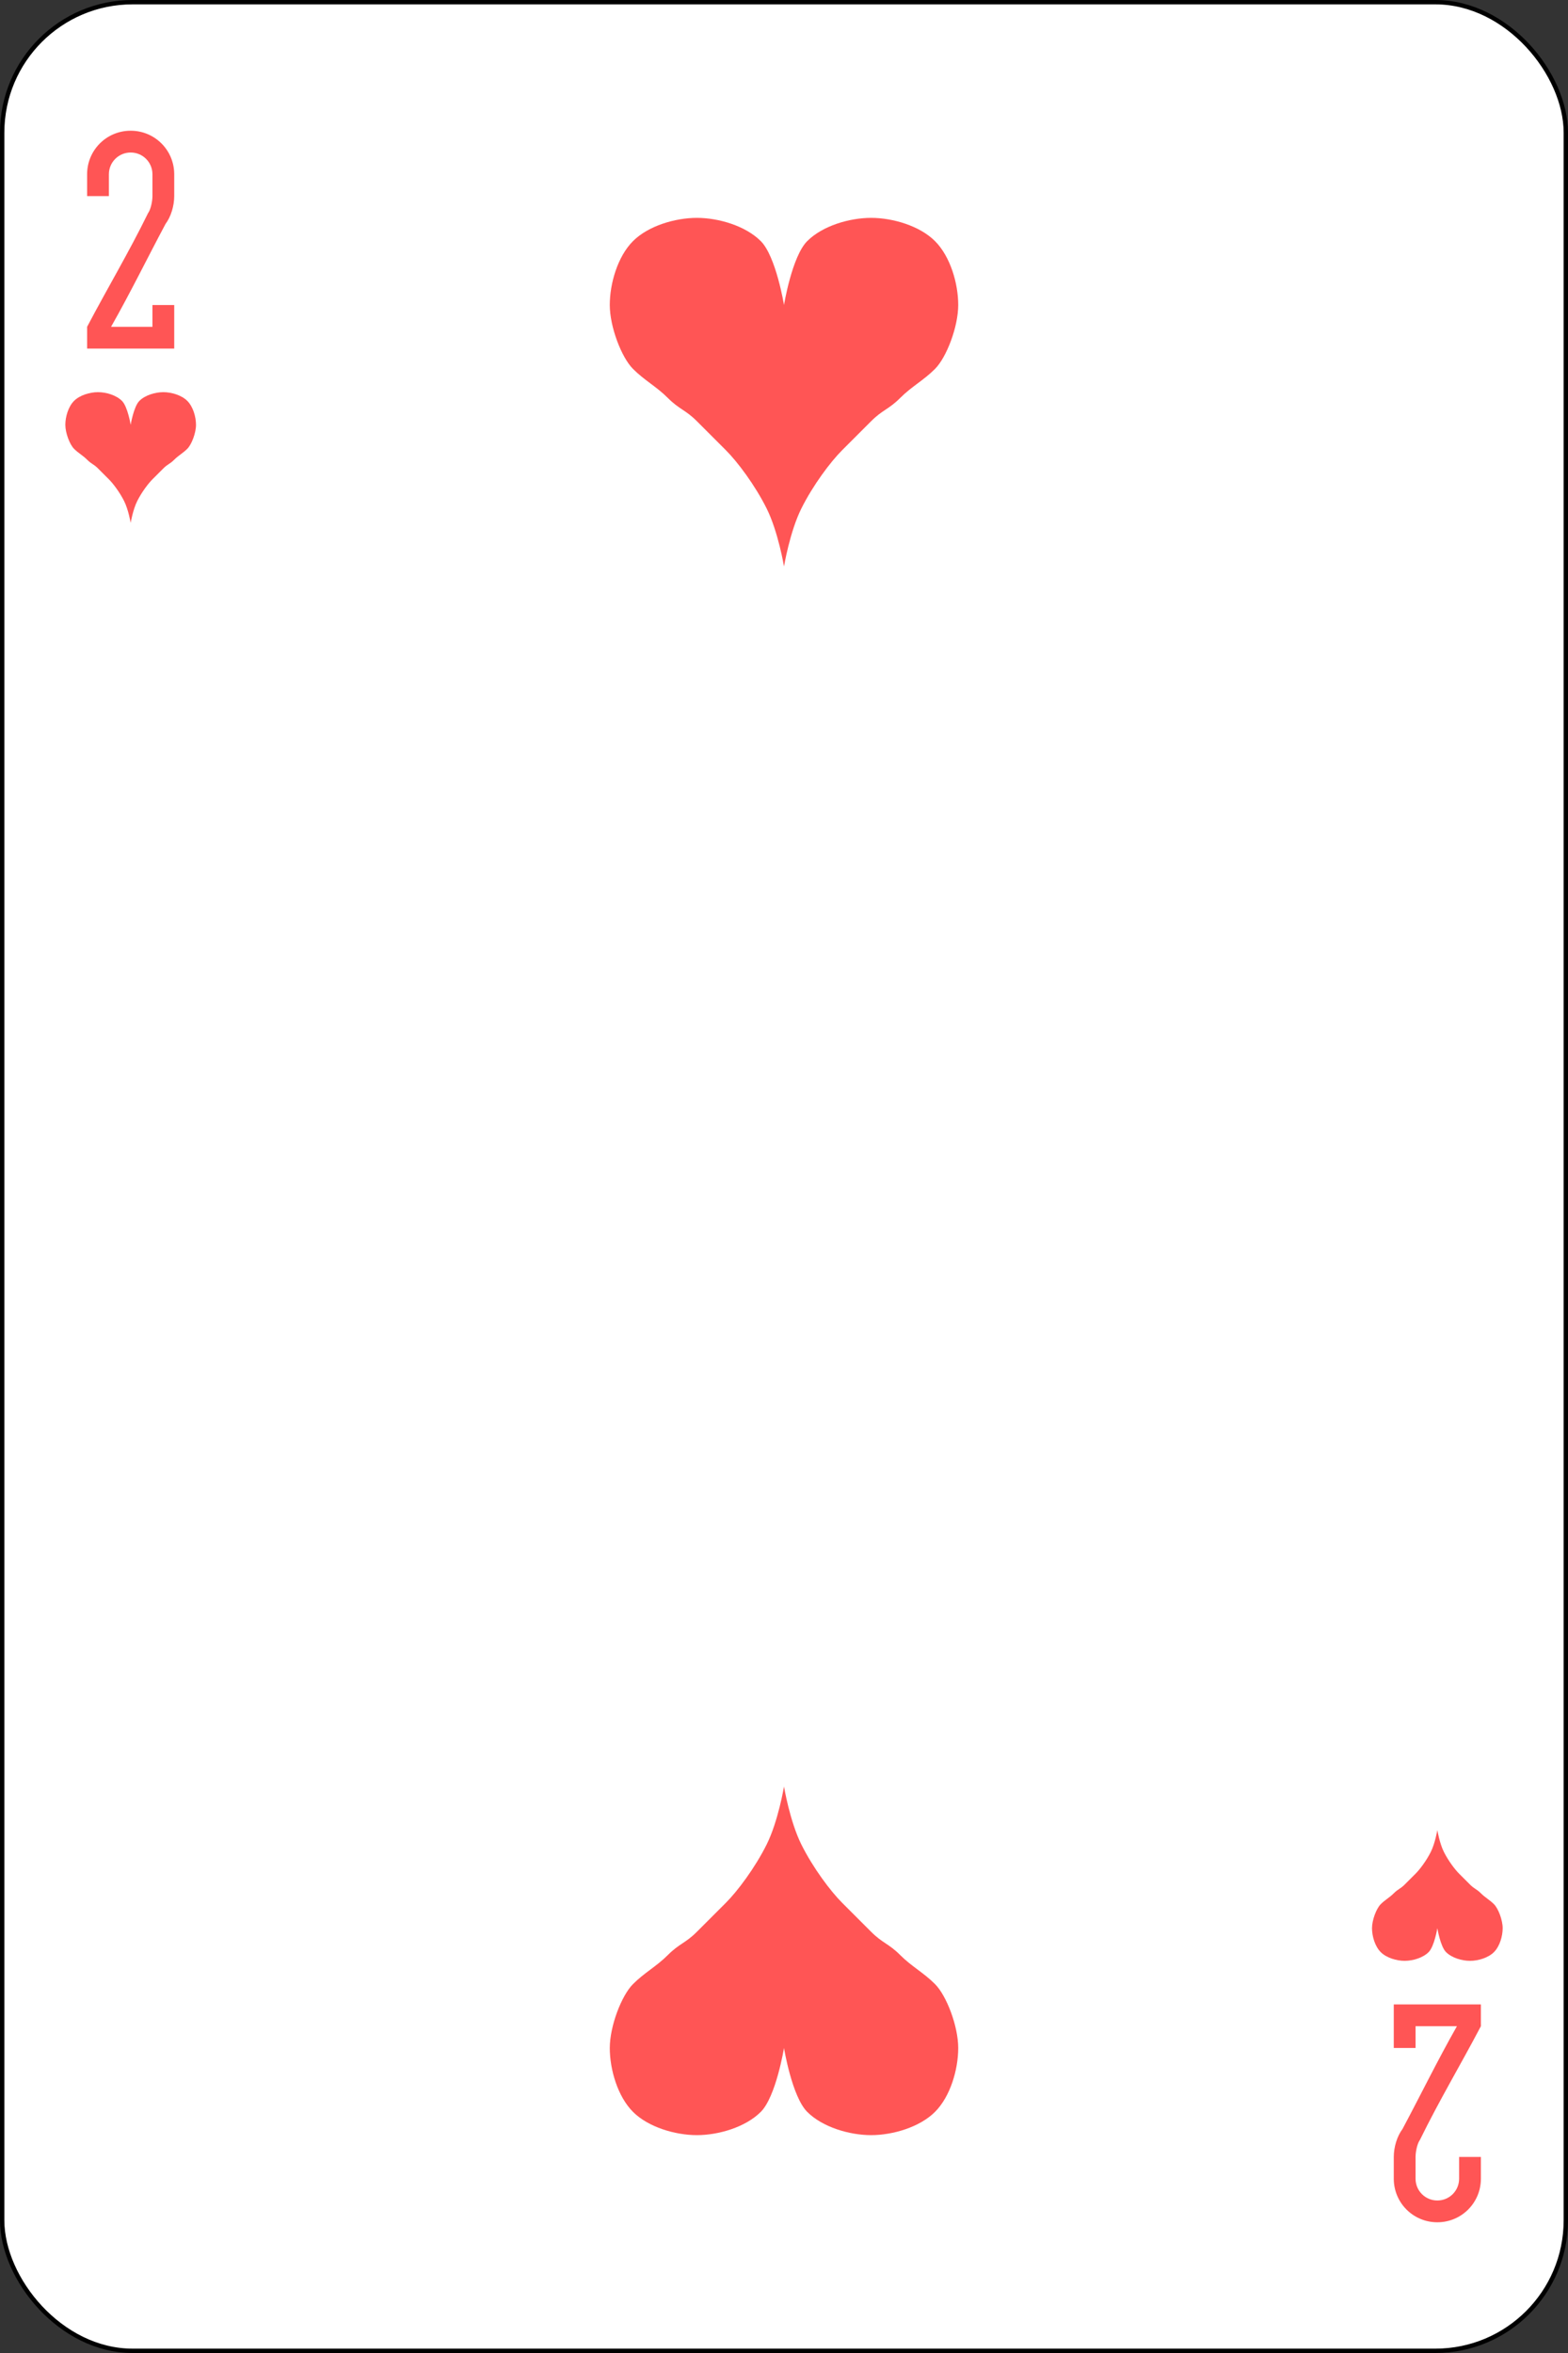 <?xml version="1.0" encoding="UTF-8" standalone="no"?>
<svg
   xmlns:dc="http://purl.org/dc/elements/1.1/"
   xmlns:cc="http://creativecommons.org/ns#"
   xmlns:rdf="http://www.w3.org/1999/02/22-rdf-syntax-ns#"
   xmlns:svg="http://www.w3.org/2000/svg"
   xmlns="http://www.w3.org/2000/svg"
   id="svg2"
   height="540"
   width="360"
   version="1.1">
  <rect width="100%" height="100%" fill="#333333" stroke="none"/>
  <defs
     id="defs14750" />
  <g
     id="g102"
     transform="translate(0,-512.36)">
    <rect
       style="fill:#ffffff;stroke:#000000"
       id="rect104"
       y="512.86"
       x="0.5"
       rx="29.944"
       height="539"
       width="359" />
    <g
       style="fill:#ff5555"
       id="g106">
      <path
         id="path108"
         d="m 30,609.86 c 0,0 0.682,-4.182 2,-5.5 1.318,-1.318 3.637,-2 5.5,-2 1.863,0 4.182,0.682 5.5,2 1.318,1.318 2,3.637 2,5.5 0,1.863 -1,4.5 -2,5.5 -1,1 -2,1.5 -3,2.5 -1,1 -1.5,1 -2.5,2 -1,1 -1.5,1.5 -2.5,2.5 -1,1 -2.5,3 -3.5,5 -1,2 -1.5,5 -1.5,5 0,0 -0.5,-3 -1.5,-5 -1,-2 -2.5,-4 -3.5,-5 -1,-1 -1.5,-1.5 -2.5,-2.5 -1,-1 -1.5,-1 -2.5,-2 -1,-1 -2,-1.5 -3,-2.5 -1,-1 -2,-3.637 -2,-5.5 0,-1.863 0.682,-4.182 2,-5.5 1.318,-1.318 3.637,-2 5.5,-2 1.863,0 4.182,0.682 5.5,2 1.318,1.318 2,5.5 2,5.5" />
      <path
         id="path110"
         d="m 330,954.86 c 0,0 0.682,4.182 2,5.5 1.318,1.318 3.637,2 5.5,2 1.863,0 4.182,-0.682 5.5,-2 1.318,-1.318 2,-3.637 2,-5.5 0,-1.863 -1,-4.5 -2,-5.5 -1,-1 -2,-1.5 -3,-2.5 -1,-1 -1.5,-1 -2.5,-2 -1,-1 -1.5,-1.5 -2.5,-2.5 -1,-1 -2.5,-3 -3.5,-5 -1,-2 -1.5,-5 -1.5,-5 0,0 -0.5,3 -1.5,5 -1,2 -2.5,4 -3.5,5 -1,1 -1.5,1.5 -2.5,2.5 -1,1 -1.5,1 -2.5,2 -1,1 -2,1.5 -3,2.5 -1,1 -2,3.637 -2,5.5 0,1.863 0.682,4.182 2,5.5 1.318,1.318 3.637,2 5.5,2 1.863,0 4.182,-0.682 5.5,-2 1.318,-1.318 2,-5.5 2,-5.5" />
      <path
         id="path112"
         d="m 180,582.36 c 0,0 1.82,-11.153 5.333,-14.667 3.514,-3.514 9.698,-5.333 14.667,-5.333 4.969,0 11.153,1.82 14.667,5.333 3.514,3.514 5.333,9.698 5.333,14.667 0,4.969 -2.667,12 -5.333,14.667 -2.667,2.667 -5.333,4 -8,6.667 -2.667,2.667 -4,2.667 -6.667,5.333 -2.667,2.667 -4,4 -6.667,6.667 -2.667,2.667 -6.667,8 -9.333,13.333 -2.667,5.333 -4,13.333 -4,13.333 0,0 -1.333,-8 -4,-13.333 -2.667,-5.333 -6.667,-10.667 -9.333,-13.333 -2.667,-2.667 -4,-4 -6.667,-6.667 -2.667,-2.667 -4,-2.667 -6.667,-5.333 -2.667,-2.667 -5.333,-4 -8,-6.667 C 142.666,594.36 140,587.329 140,582.36 c 0,-4.969 1.82,-11.153 5.333,-14.667 3.514,-3.514 9.698,-5.333 14.667,-5.333 4.969,0 11.153,1.82 14.667,5.333 3.514,3.514 5.333,14.667 5.333,14.667" />
      <path
         id="path114"
         d="m 180,982.36 c 0,0 1.82,11.153 5.333,14.667 3.514,3.514 9.698,5.333 14.667,5.333 4.969,0 11.153,-1.82 14.667,-5.333 3.514,-3.514 5.333,-9.698 5.333,-14.667 0,-4.969 -2.667,-12 -5.333,-14.667 -2.667,-2.667 -5.333,-4 -8,-6.667 -2.667,-2.667 -4,-2.667 -6.667,-5.333 -2.667,-2.667 -4,-4 -6.667,-6.667 -2.667,-2.667 -6.667,-8 -9.333,-13.333 -2.667,-5.333 -4,-13.333 -4,-13.333 0,0 -1.333,8 -4,13.333 -2.667,5.333 -6.667,10.667 -9.333,13.333 -2.667,2.667 -4,4 -6.667,6.667 -2.667,2.667 -4,2.667 -6.667,5.333 -2.667,2.667 -5.333,4 -8,6.667 -2.667,2.667 -5.333,9.698 -5.333,14.667 0,4.969 1.82,11.153 5.333,14.667 3.514,3.514 9.698,5.333 14.667,5.333 4.969,0 11.153,-1.82 14.667,-5.333 C 178.181,993.513 180,982.36 180,982.36" />
      <path
         id="path116"
         d="m 30,542.36 c -5.54,0 -10,4.46 -10,10 l 0,5 5,0 0,-5 c 0,-2.77 2.23,-5 5,-5 2.77,0 5,2.23 5,5 l 0,5 c 0,1.128 -0.375,3.065 -1,3.9 -4.463,9.104 -9.278,17.13 -14,26.1 l 0,5 10,0 10,0 0,-5 0,-5 -5,0 0,5 -5,0 -4.5,0 c 4.489,-7.915 8.218,-15.572 12.5,-23.6 1.25,-1.669 2,-4.145 2,-6.4 l 0,-5 c 0,-5.54 -4.46,-10 -10,-10" />
      <path
         id="path118"
         d="m 330,1022.36 c 5.54,0 10,-4.46 10,-10 l 0,-5 -5,0 0,5 c 0,2.77 -2.23,5 -5,5 -2.77,0 -5,-2.23 -5,-5 l 0,-5 c 0,-1.128 0.375,-3.065 1,-3.9 4.463,-9.104 9.278,-17.13 14,-26.1 l 0,-5 -10,0 -10,0 0,5 0,5 5,0 0,-5 5,0 4.5,0 c -4.489,7.915 -8.218,15.572 -12.5,23.6 -1.25,1.669 -2,4.145 -2,6.4 l 0,5 c 0,5.54 4.46,10 10,10" />
    </g>
  </g>
</svg>
